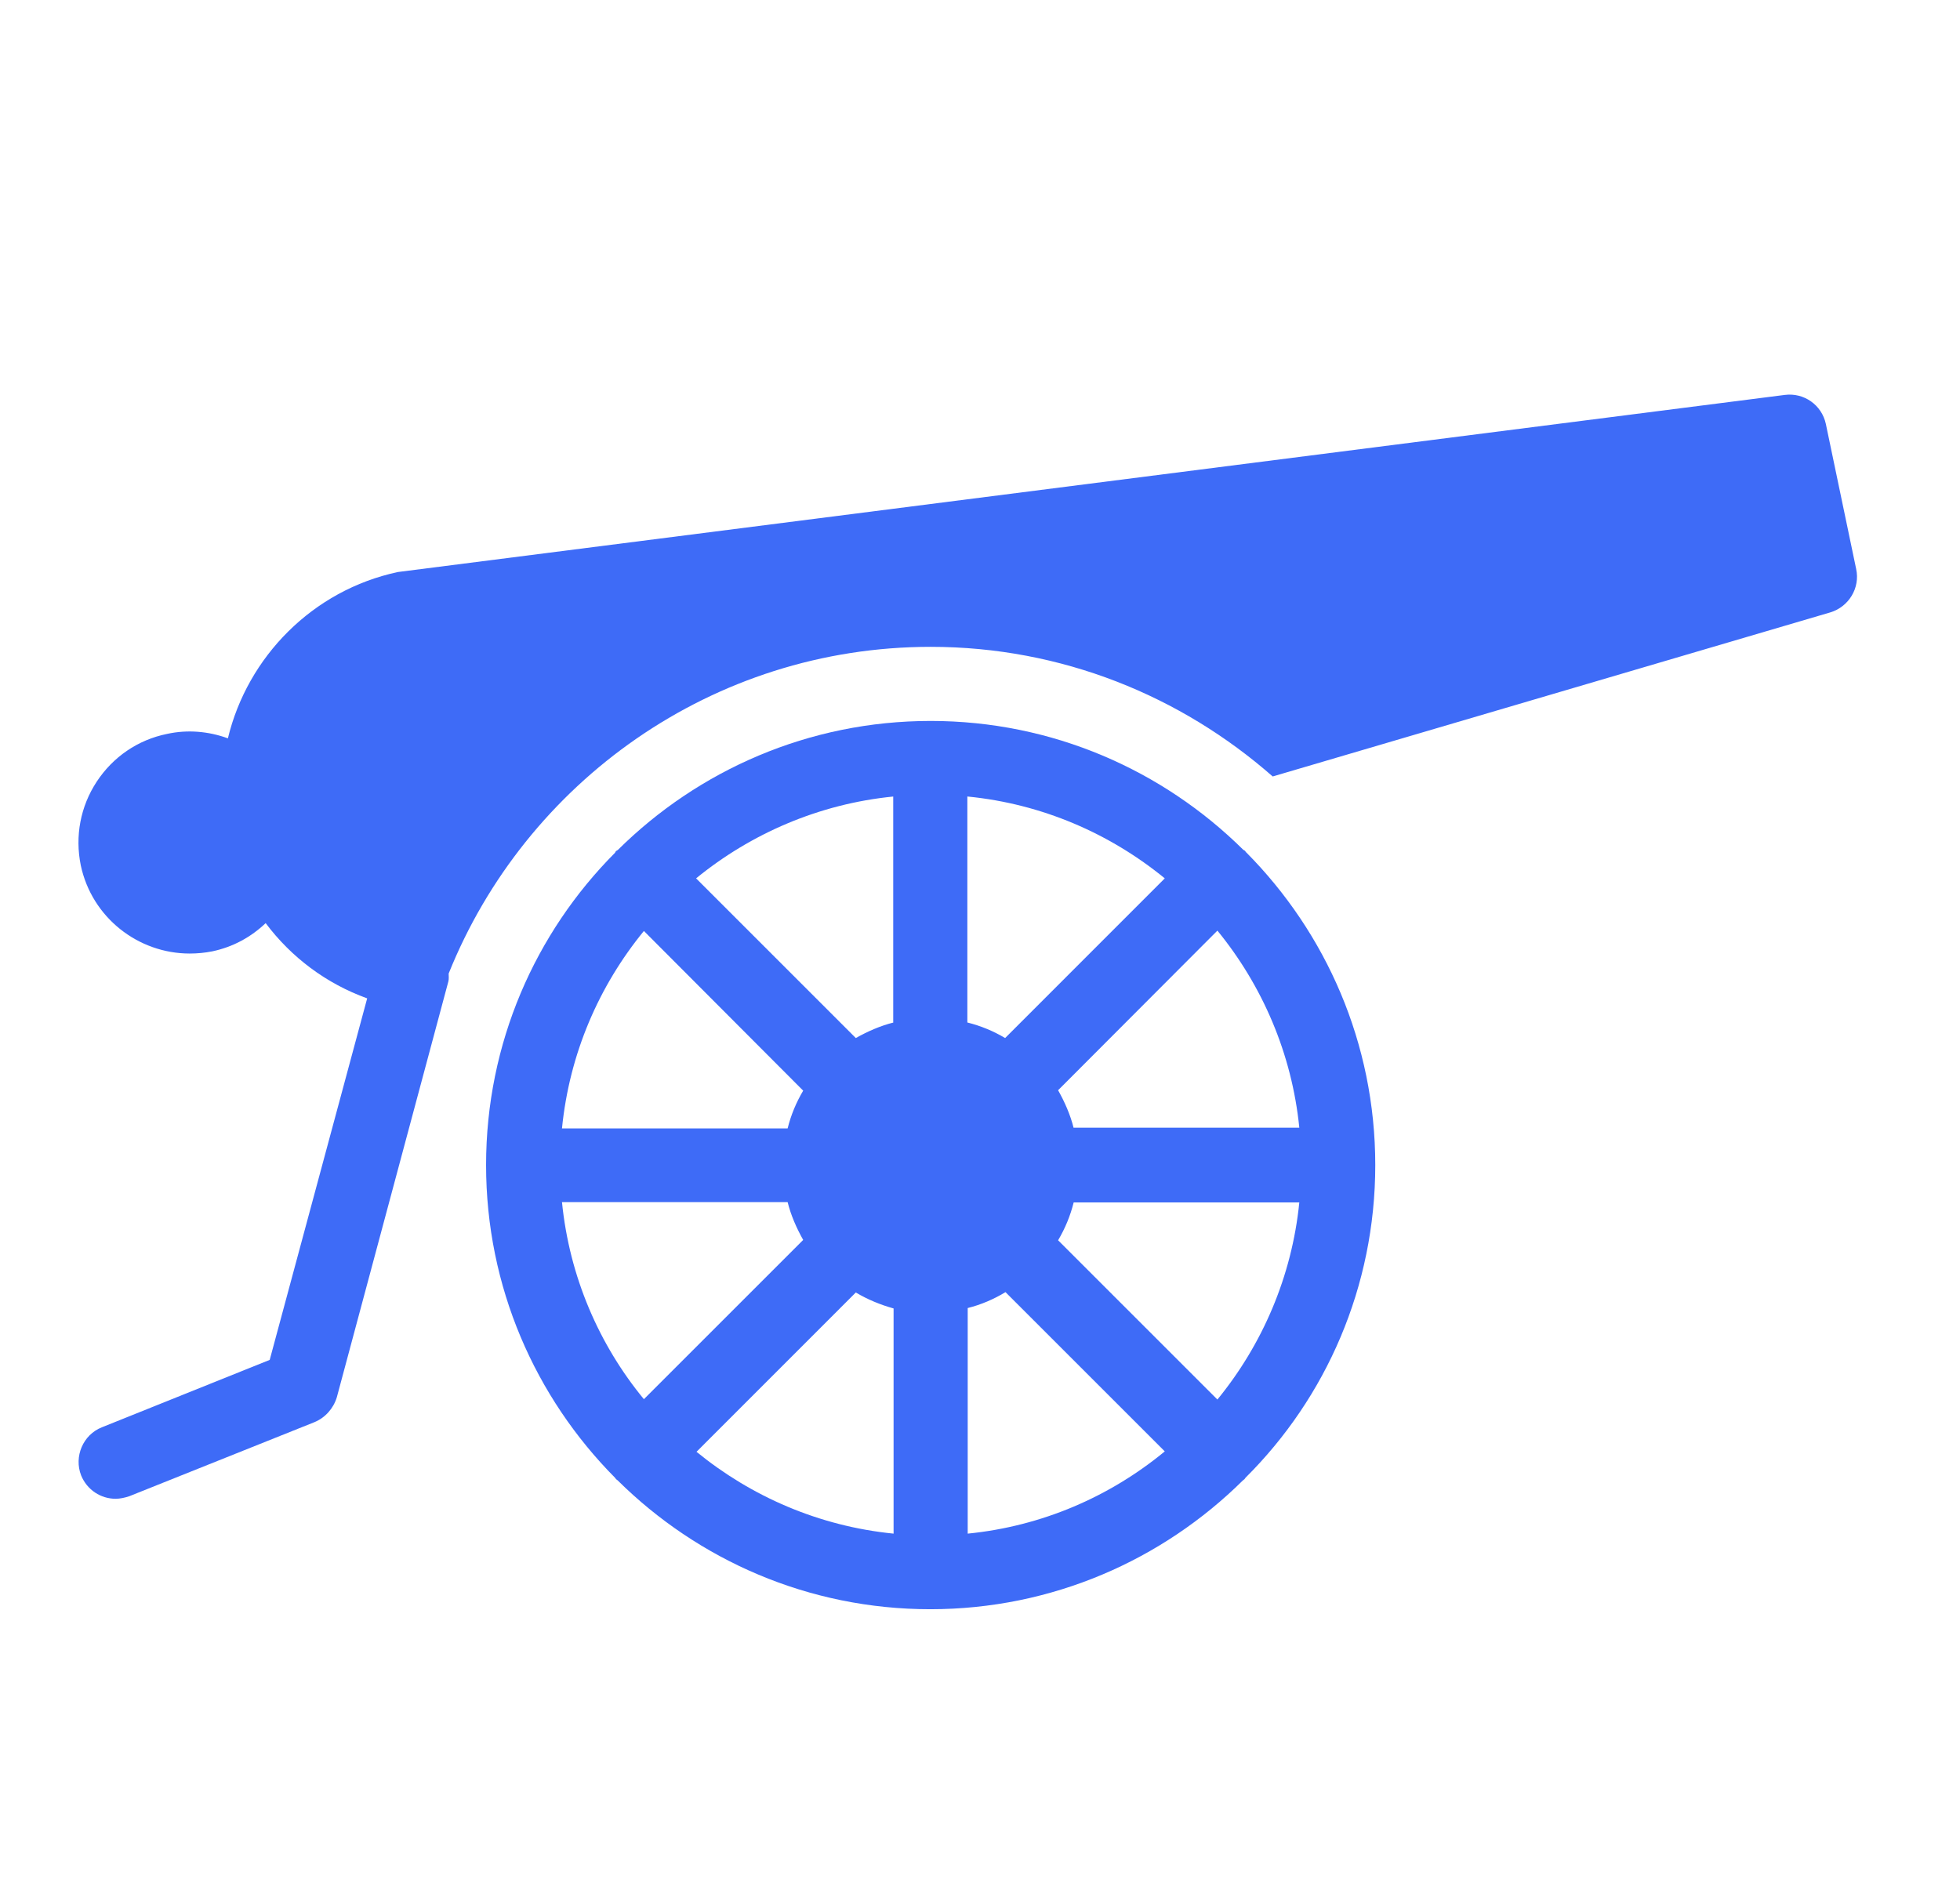<svg width="33" height="32" viewBox="0 0 33 32" fill="none" xmlns="http://www.w3.org/2000/svg">
<path d="M3.194 16.058C3.319 16.058 3.45 16.046 3.575 16.021C3.93 15.946 4.23 15.777 4.473 15.546C4.903 16.12 5.49 16.563 6.182 16.813L4.541 22.901L1.716 24.036C1.398 24.161 1.242 24.529 1.366 24.847C1.466 25.091 1.697 25.24 1.947 25.24C2.021 25.24 2.102 25.222 2.177 25.197L5.296 23.949C5.477 23.874 5.614 23.718 5.671 23.531L7.548 16.532C7.561 16.488 7.554 16.439 7.554 16.395C8.846 13.176 11.996 10.893 15.67 10.893C17.878 10.893 19.887 11.723 21.428 13.076L30.816 10.313C31.128 10.219 31.321 9.901 31.252 9.583L30.741 7.138C30.672 6.82 30.373 6.608 30.048 6.651L6.7 9.633C5.265 9.939 4.167 11.061 3.837 12.434C3.512 12.315 3.157 12.284 2.814 12.359C2.321 12.459 1.903 12.746 1.628 13.164C1.354 13.582 1.26 14.081 1.36 14.573C1.547 15.453 2.327 16.058 3.194 16.058Z" fill="#3E6BF7"/>
<path d="M20.965 14.331C20.959 14.324 20.946 14.318 20.934 14.312C19.58 12.971 17.721 12.141 15.669 12.141C13.617 12.141 11.758 12.971 10.404 14.312C10.398 14.318 10.386 14.324 10.373 14.331C10.367 14.337 10.361 14.349 10.354 14.362C9.013 15.709 8.184 17.568 8.184 19.62C8.184 21.673 9.013 23.532 10.354 24.885C10.361 24.892 10.367 24.904 10.373 24.91C10.379 24.916 10.392 24.923 10.398 24.929C11.752 26.27 13.611 27.1 15.663 27.1C17.715 27.1 19.574 26.27 20.928 24.929C20.934 24.923 20.946 24.916 20.953 24.91C20.959 24.904 20.965 24.892 20.971 24.885C22.325 23.538 23.155 21.673 23.155 19.62C23.155 17.568 22.325 15.709 20.984 14.356C20.971 14.349 20.971 14.337 20.965 14.331ZM10.841 15.678L13.523 18.367C13.405 18.566 13.317 18.778 13.261 19.003H9.462C9.587 17.743 10.086 16.601 10.841 15.678ZM9.462 20.244H13.261C13.317 20.469 13.411 20.681 13.523 20.881L10.841 23.563C10.086 22.646 9.587 21.498 9.462 20.244ZM15.045 25.827C13.791 25.702 12.65 25.203 11.727 24.449L14.409 21.766C14.609 21.885 14.821 21.972 15.045 22.035V25.827ZM15.045 17.219C14.821 17.275 14.609 17.369 14.409 17.481L11.72 14.792C12.644 14.037 13.791 13.538 15.039 13.414V17.219H15.045ZM16.293 13.414C17.547 13.538 18.688 14.037 19.611 14.792L16.923 17.481C16.723 17.362 16.511 17.275 16.287 17.219V13.414H16.293ZM16.293 25.827V22.028C16.517 21.972 16.736 21.878 16.929 21.76L19.611 24.442C18.688 25.203 17.547 25.702 16.293 25.827ZM20.497 23.569L17.815 20.887C17.933 20.687 18.021 20.475 18.077 20.25H21.876C21.751 21.498 21.252 22.646 20.497 23.569ZM18.077 18.997C18.021 18.772 17.927 18.56 17.815 18.36L20.497 15.672C21.252 16.595 21.751 17.743 21.876 18.99H18.077V18.997Z" fill="#3E6BF7"/>
</svg>

